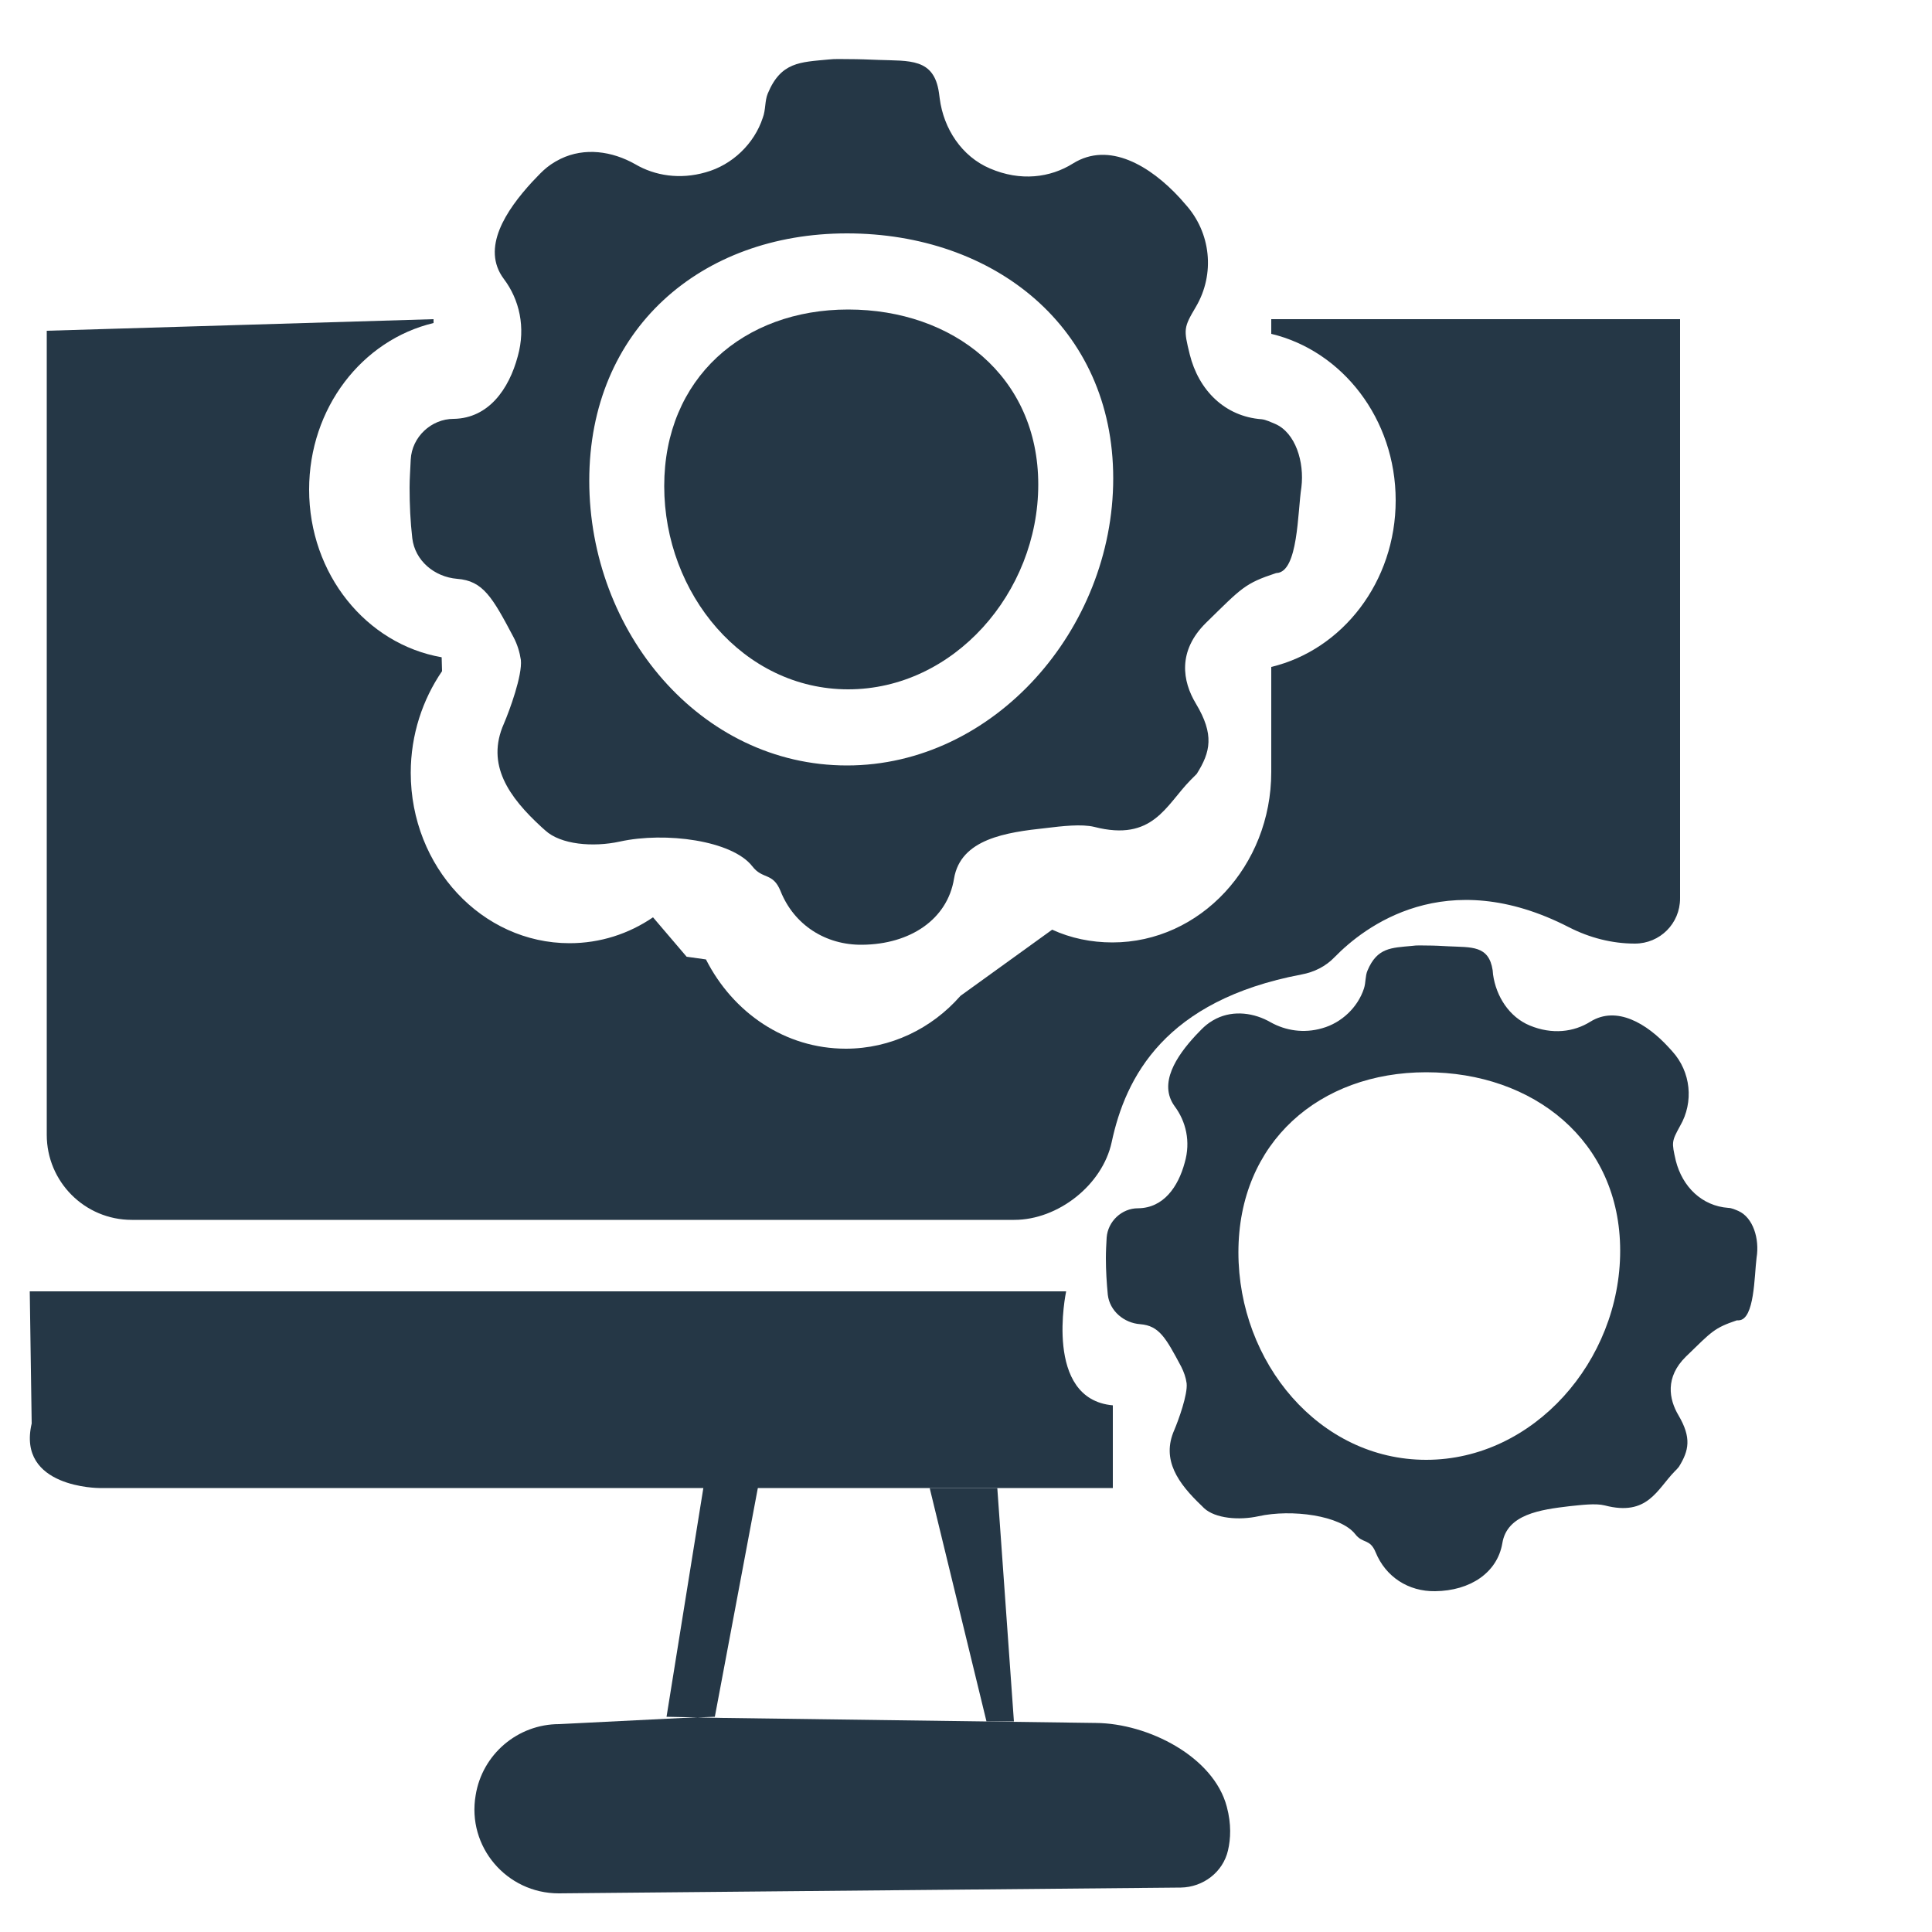 <?xml version="1.0" encoding="utf-8"?>
<!-- Generator: Adobe Illustrator 26.0.1, SVG Export Plug-In . SVG Version: 6.00 Build 0)  -->
<svg version="1.1" id="Layer_1" xmlns="http://www.w3.org/2000/svg" xmlns:xlink="http://www.w3.org/1999/xlink" x="0px" y="0px"
	 viewBox="0 0 50 50" style="enable-background:new 0 0 50 50;" xml:space="preserve">
<style type="text/css">
	.st0{fill:#253746;}
</style>
<g>
	<g>
		<path class="st0" d="M23.85,23.42v0.05c0.01-0.02,0.01-0.05,0.01-0.07C23.86,23.41,23.86,23.41,23.85,23.42z M23.86,23.4
			c0.01-0.01,0.01-0.02,0.01-0.03C23.87,23.32,23.86,23.35,23.86,23.4z"/>
		<g>
			<path class="st0" d="M26.87,12.54c0,2.8-2.19,5.3-4.92,5.3c-2.71,0-4.76-2.47-4.76-5.26c0-2.79,2.05-4.57,4.76-4.57
				C24.67,8.01,26.87,9.74,26.87,12.54z"/>
			<path class="st0" d="M33,10.97c-0.1-0.04-0.24-0.11-0.35-0.12c-0.95-0.07-1.63-0.75-1.86-1.68c-0.16-0.65-0.16-0.69,0.16-1.23
				c0.5-0.85,0.39-1.92-0.27-2.65l-0.14-0.16c-0.77-0.84-1.84-1.48-2.77-0.9c-0.59,0.37-1.36,0.47-2.15,0.13
				c-0.73-0.31-1.2-1.03-1.3-1.81l-0.02-0.15c-0.13-0.9-0.76-0.82-1.58-0.85c-0.24-0.01-0.5-0.02-0.75-0.02
				c-0.18,0-0.36-0.01-0.53,0.01c-0.73,0.07-1.23,0.06-1.57,0.88c-0.08,0.19-0.05,0.42-0.13,0.63c-0.22,0.67-0.79,1.22-1.48,1.41
				c-0.66,0.19-1.31,0.09-1.82-0.21c-0.6-0.34-1.31-0.44-1.93-0.14c-0.39,0.19-0.54,0.4-0.74,0.6c-0.67,0.73-1.33,1.71-0.73,2.51
				c0.4,0.53,0.57,1.25,0.36,2c-0.23,0.86-0.76,1.6-1.65,1.62h-0.01c-0.58,0-1.08,0.47-1.11,1.05c-0.01,0.25-0.03,0.48-0.03,0.73
				c0,0.44,0.02,0.88,0.07,1.31c0.07,0.58,0.57,1,1.16,1.05c0.67,0.05,0.91,0.47,1.46,1.51c0.1,0.19,0.16,0.39,0.19,0.59
				c0.04,0.4-0.29,1.3-0.44,1.65c-0.47,1.06,0.13,1.9,0.98,2.68l0.09,0.08c0.4,0.37,1.24,0.44,1.93,0.29
				c1.18-0.26,2.91-0.03,3.43,0.64c0.27,0.35,0.53,0.15,0.73,0.64c0.35,0.88,1.17,1.4,2.11,1.39c1.25-0.01,2.21-0.66,2.38-1.71
				c0.17-1.03,1.35-1.2,2.38-1.31c0.41-0.05,0.92-0.11,1.25-0.03c1.52,0.39,1.85-0.56,2.49-1.21c0.05-0.05,0.1-0.1,0.16-0.16
				c0.36-0.57,0.46-1.02-0.02-1.82c-0.35-0.58-0.48-1.36,0.26-2.09c0.93-0.91,1-1.02,1.82-1.29h0.01c0.56-0.03,0.54-1.58,0.64-2.22
				C33.76,11.96,33.53,11.2,33,10.97z M21.92,19.81c-3.8,0-6.67-3.46-6.67-7.37c0-3.91,2.88-6.4,6.67-6.4c3.8,0,6.89,2.42,6.89,6.34
				C28.81,16.29,25.72,19.81,21.92,19.81z"/>
		</g>
		<g>
			<path class="st0" d="M38.32,40.42v0.04c0.01-0.02,0.01-0.04,0.01-0.05C38.33,40.41,38.32,40.41,38.32,40.42z M38.33,40.4
				c0.01-0.01,0.01-0.02,0.01-0.02C38.33,40.34,38.33,40.37,38.33,40.4z"/>
			<path class="st0" d="M44.99,31.34c-0.07-0.03-0.18-0.08-0.26-0.08c-0.69-0.05-1.19-0.55-1.36-1.22c-0.11-0.48-0.11-0.5,0.11-0.9
				c0.36-0.62,0.28-1.4-0.2-1.93l-0.1-0.11c-0.56-0.61-1.34-1.08-2.02-0.66c-0.43,0.27-0.99,0.34-1.57,0.1
				c-0.53-0.22-0.87-0.75-0.95-1.32l-0.01-0.11c-0.1-0.65-0.55-0.59-1.15-0.62c-0.18-0.01-0.36-0.02-0.55-0.02
				c-0.13,0-0.26-0.01-0.39,0.01c-0.53,0.05-0.9,0.04-1.15,0.64c-0.06,0.14-0.04,0.3-0.09,0.46c-0.16,0.49-0.58,0.89-1.08,1.03
				c-0.48,0.14-0.95,0.06-1.33-0.15c-0.43-0.25-0.96-0.32-1.41-0.1c-0.28,0.14-0.39,0.29-0.54,0.44c-0.49,0.53-0.97,1.24-0.54,1.83
				c0.29,0.39,0.42,0.91,0.26,1.46c-0.17,0.63-0.55,1.17-1.2,1.18h-0.01c-0.42,0-0.78,0.34-0.81,0.76
				c-0.01,0.18-0.02,0.35-0.02,0.53c0,0.32,0.02,0.64,0.05,0.95c0.05,0.42,0.42,0.73,0.84,0.76c0.49,0.04,0.66,0.35,1.06,1.1
				c0.07,0.14,0.12,0.28,0.14,0.43c0.03,0.29-0.21,0.95-0.32,1.21c-0.34,0.77,0.1,1.38,0.71,1.96l0.06,0.06
				c0.29,0.27,0.91,0.32,1.41,0.21c0.86-0.19,2.12-0.02,2.5,0.46c0.2,0.26,0.38,0.11,0.53,0.47c0.26,0.64,0.85,1.02,1.54,1.01
				c0.91-0.01,1.61-0.48,1.74-1.24c0.12-0.75,0.98-0.87,1.74-0.96c0.3-0.03,0.67-0.08,0.91-0.02c1.11,0.29,1.35-0.41,1.81-0.88
				c0.04-0.04,0.08-0.08,0.11-0.12c0.26-0.42,0.33-0.75-0.01-1.33c-0.25-0.42-0.35-0.99,0.19-1.52c0.68-0.66,0.73-0.74,1.32-0.94H45
				c0.41-0.02,0.4-1.15,0.46-1.62C45.54,32.06,45.37,31.51,44.99,31.34z M36.91,37.78c-2.77,0-4.86-2.52-4.86-5.37
				c0-2.85,2.1-4.66,4.86-4.66c2.77,0,5.02,1.77,5.02,4.62C41.93,35.22,39.69,37.78,36.91,37.78z"/>
		</g>
	</g>
	<path class="st0" d="M43.48,8.26v14.99c0,0.65-0.52,1.17-1.17,1.17h0c-0.59,0-1.17-0.15-1.7-0.42c-3.2-1.65-5.31-0.01-6.07,0.77
		c-0.23,0.24-0.53,0.39-0.86,0.45c-3.53,0.67-4.55,2.65-4.91,4.34c-0.24,1.11-1.39,2.01-2.52,2.01c-5.14,0-17.74,0-22.84,0
		c-1.22,0-2.2-0.99-2.2-2.2V8.56l10.01-0.3v0.1c-1.85,0.44-3.22,2.2-3.22,4.31c0,2.19,1.48,4,3.43,4.34l0.01,0.36
		c-0.5,0.73-0.81,1.64-0.81,2.63c0,2.43,1.84,4.41,4.11,4.41c0.79,0,1.53-0.24,2.16-0.67l0.87,1.02l0.5,0.07
		c0.7,1.38,2.05,2.31,3.62,2.31c1.16,0,2.22-0.52,2.96-1.36l0.01-0.01l2.37-1.71c0.48,0.22,1.01,0.33,1.56,0.33
		c2.27,0,4.11-1.98,4.11-4.41v-2.72c1.84-0.44,3.22-2.2,3.22-4.31c0-2.11-1.38-3.87-3.22-4.31V8.26H43.48z"/>
	<path class="st0" d="M27.59,33.43c0,0-0.59,2.78,1.21,2.94v2.14H2.57c0,0-2.14,0-1.75-1.67l-0.05-3.42H27.59z"/>
	<path class="st0" d="M17.25,44.43l1.07-6.65h1.43l-1.25,6.65l-0.83,0.03l-3.2,0.16c-1.07,0-1.99,0.78-2.16,1.84l0,0
		C12.08,47.79,13.11,49,14.46,49l16.1-0.15c0.58-0.01,1.09-0.4,1.22-0.96c0.07-0.3,0.09-0.68-0.03-1.13
		c-0.34-1.3-2.04-2.16-3.39-2.17l-9.63-0.13L17.25,44.43"/>
	<polygon class="st0" points="24.06,38.51 25.53,44.55 26.24,44.55 25.81,38.51 	"/>
</g>
</svg>
